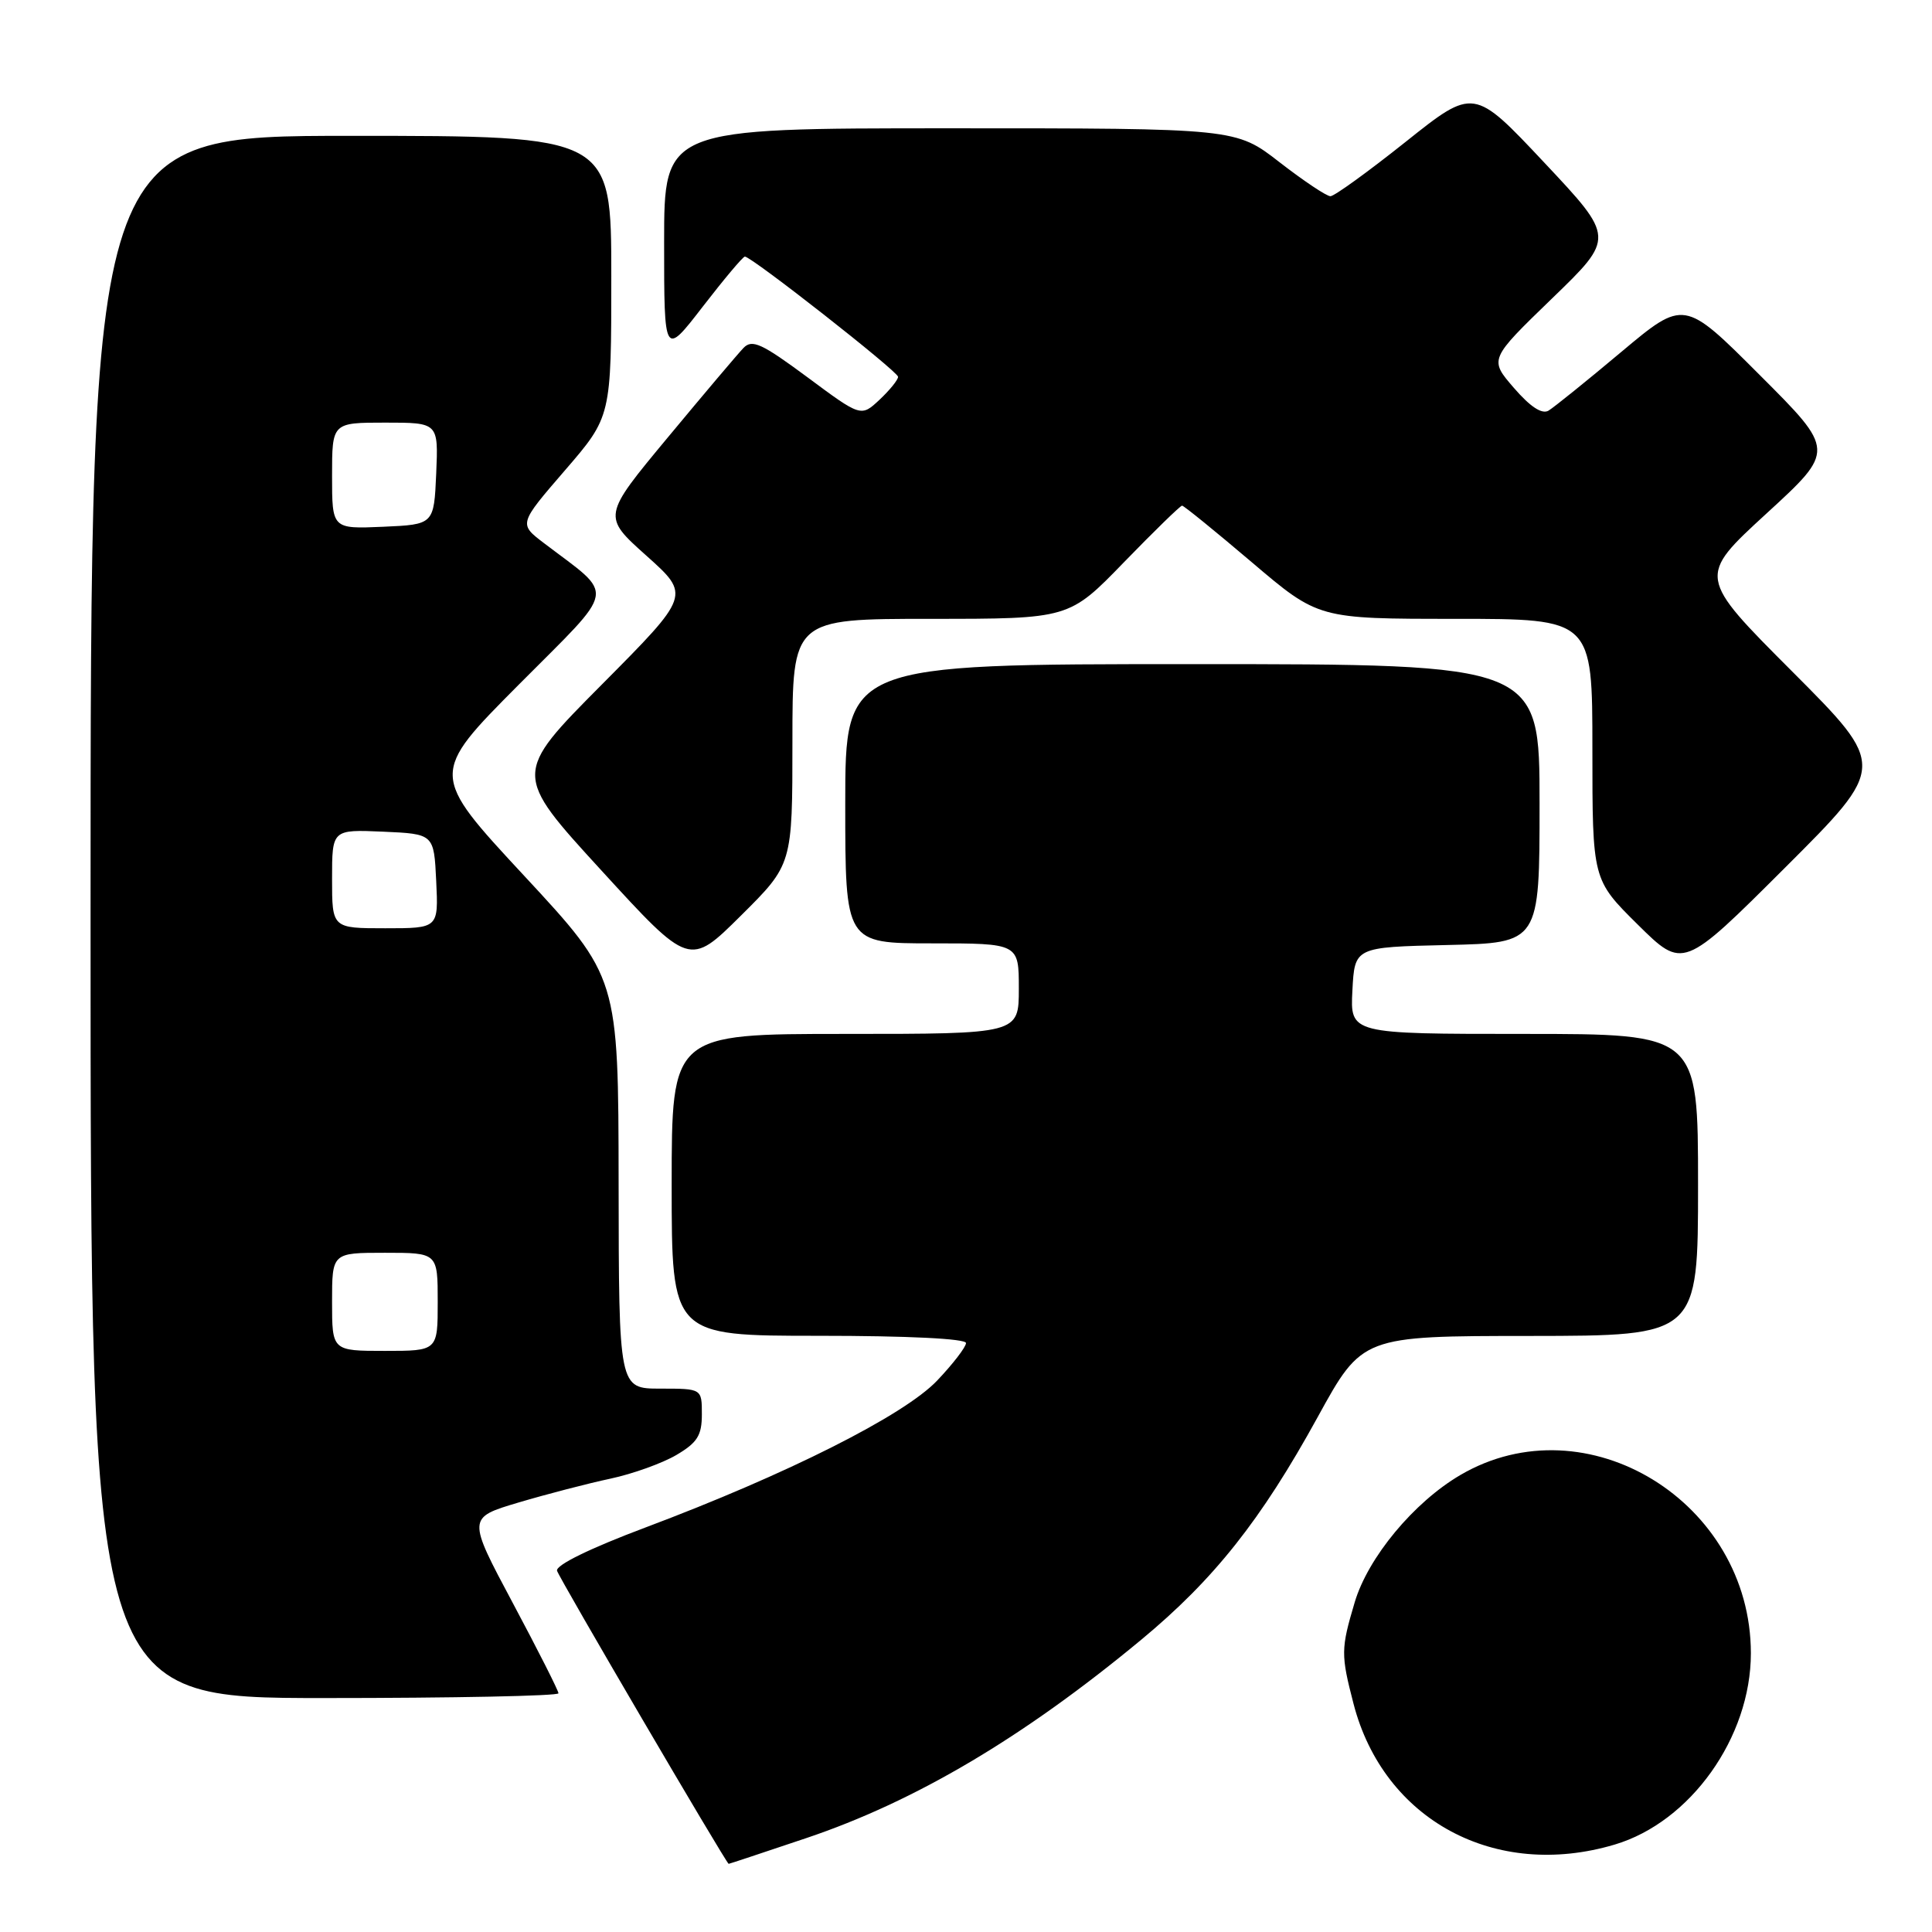 <?xml version="1.0" encoding="UTF-8" standalone="no"?>
<!DOCTYPE svg PUBLIC "-//W3C//DTD SVG 1.1//EN" "http://www.w3.org/Graphics/SVG/1.1/DTD/svg11.dtd" >
<svg xmlns="http://www.w3.org/2000/svg" xmlns:xlink="http://www.w3.org/1999/xlink" version="1.1" viewBox="0 0 256 256">
 <g >
 <path fill="currentColor"
d=" M 106.83 243.56 C 121.30 238.69 135.61 230.21 151.20 217.29 C 160.87 209.28 167.10 201.42 174.60 187.77 C 180.50 177.03 180.50 177.03 202.75 177.02 C 225.00 177.00 225.00 177.00 225.00 157.00 C 225.00 137.00 225.00 137.00 201.95 137.00 C 178.90 137.00 178.90 137.00 179.20 131.25 C 179.50 125.50 179.50 125.50 191.75 125.22 C 204.00 124.94 204.00 124.94 204.00 106.47 C 204.00 88.00 204.00 88.00 158.00 88.00 C 112.00 88.00 112.00 88.00 112.00 106.50 C 112.00 125.00 112.00 125.00 123.50 125.00 C 135.00 125.00 135.00 125.00 135.00 131.00 C 135.00 137.00 135.00 137.00 112.00 137.00 C 89.00 137.00 89.00 137.00 89.00 157.00 C 89.00 177.00 89.00 177.00 108.50 177.00 C 120.26 177.00 128.00 177.38 128.00 177.96 C 128.00 178.48 126.28 180.72 124.18 182.93 C 119.79 187.55 104.32 195.34 85.50 202.41 C 78.18 205.16 73.62 207.39 73.81 208.13 C 74.03 209.01 96.12 246.73 96.55 246.97 C 96.58 246.99 101.21 245.45 106.83 243.56 Z  M 213.94 244.42 C 224.00 241.44 232.00 230.20 232.00 219.07 C 232.00 199.01 210.22 185.65 193.50 195.45 C 187.34 199.06 181.26 206.38 179.50 212.33 C 177.67 218.49 177.66 219.24 179.35 225.76 C 183.34 241.16 198.11 249.13 213.94 244.42 Z  M 74.00 224.37 C 74.00 224.03 71.28 218.65 67.96 212.43 C 61.92 201.11 61.92 201.11 68.71 199.09 C 72.45 197.98 77.92 196.56 80.88 195.93 C 83.84 195.30 87.78 193.88 89.63 192.79 C 92.41 191.15 93.00 190.20 93.00 187.40 C 93.00 184.00 93.00 184.00 87.50 184.00 C 82.00 184.00 82.00 184.00 81.97 156.75 C 81.94 129.50 81.94 129.50 69.45 116.04 C 56.95 102.58 56.95 102.58 68.73 90.73 C 81.91 77.48 81.60 79.22 72.07 71.96 C 68.73 69.42 68.73 69.42 74.87 62.31 C 81.00 55.21 81.00 55.21 81.00 36.60 C 81.00 18.00 81.00 18.00 46.50 18.00 C 12.00 18.00 12.00 18.00 12.00 121.50 C 12.00 225.00 12.00 225.00 43.00 225.00 C 60.05 225.00 74.00 224.72 74.00 224.37 Z  M 105.00 98.28 C 105.00 82.00 105.00 82.00 123.33 82.00 C 141.66 82.00 141.66 82.00 148.93 74.50 C 152.93 70.38 156.40 67.00 156.63 67.00 C 156.86 67.00 161.02 70.38 165.87 74.50 C 174.69 82.00 174.69 82.00 192.85 82.00 C 211.00 82.00 211.00 82.00 211.00 99.28 C 211.00 116.56 211.00 116.56 217.01 122.51 C 223.02 128.45 223.02 128.45 236.51 114.99 C 250.00 101.53 250.00 101.53 237.47 88.97 C 224.94 76.42 224.94 76.42 234.06 68.05 C 243.18 59.69 243.18 59.69 233.16 49.68 C 223.15 39.66 223.15 39.66 214.82 46.64 C 210.25 50.48 205.91 53.97 205.19 54.41 C 204.32 54.93 202.77 53.91 200.60 51.40 C 197.32 47.61 197.32 47.61 205.65 39.55 C 213.98 31.50 213.98 31.50 204.63 21.55 C 195.28 11.60 195.28 11.60 186.25 18.80 C 181.28 22.76 176.80 26.00 176.29 26.00 C 175.77 26.00 172.74 23.97 169.55 21.50 C 163.76 17.00 163.76 17.00 125.88 17.00 C 88.00 17.00 88.00 17.00 88.00 32.13 C 88.00 47.26 88.00 47.26 93.12 40.63 C 95.94 36.98 98.44 34.00 98.70 34.00 C 99.59 34.00 119.00 49.23 119.00 49.93 C 119.00 50.33 117.90 51.69 116.55 52.96 C 114.09 55.26 114.09 55.26 106.98 49.98 C 100.93 45.50 99.66 44.92 98.52 46.10 C 97.78 46.87 93.27 52.20 88.49 57.96 C 79.81 68.41 79.81 68.41 85.66 73.64 C 91.50 78.87 91.50 78.87 79.74 90.71 C 67.98 102.55 67.98 102.55 79.67 115.32 C 91.36 128.09 91.36 128.09 98.18 121.32 C 105.00 114.55 105.00 114.55 105.00 98.28 Z  M 44.00 172.50 C 44.00 166.00 44.00 166.00 51.00 166.00 C 58.00 166.00 58.00 166.00 58.00 172.50 C 58.00 179.00 58.00 179.00 51.00 179.00 C 44.00 179.00 44.00 179.00 44.00 172.50 Z  M 44.00 116.45 C 44.00 109.91 44.00 109.91 50.75 110.20 C 57.50 110.50 57.50 110.50 57.80 116.75 C 58.10 123.00 58.10 123.00 51.05 123.00 C 44.00 123.00 44.00 123.00 44.00 116.45 Z  M 44.00 63.05 C 44.00 56.00 44.00 56.00 51.05 56.00 C 58.09 56.00 58.09 56.00 57.80 62.75 C 57.50 69.50 57.50 69.50 50.75 69.80 C 44.00 70.09 44.00 70.09 44.00 63.05 Z "/>
</g>
</svg>